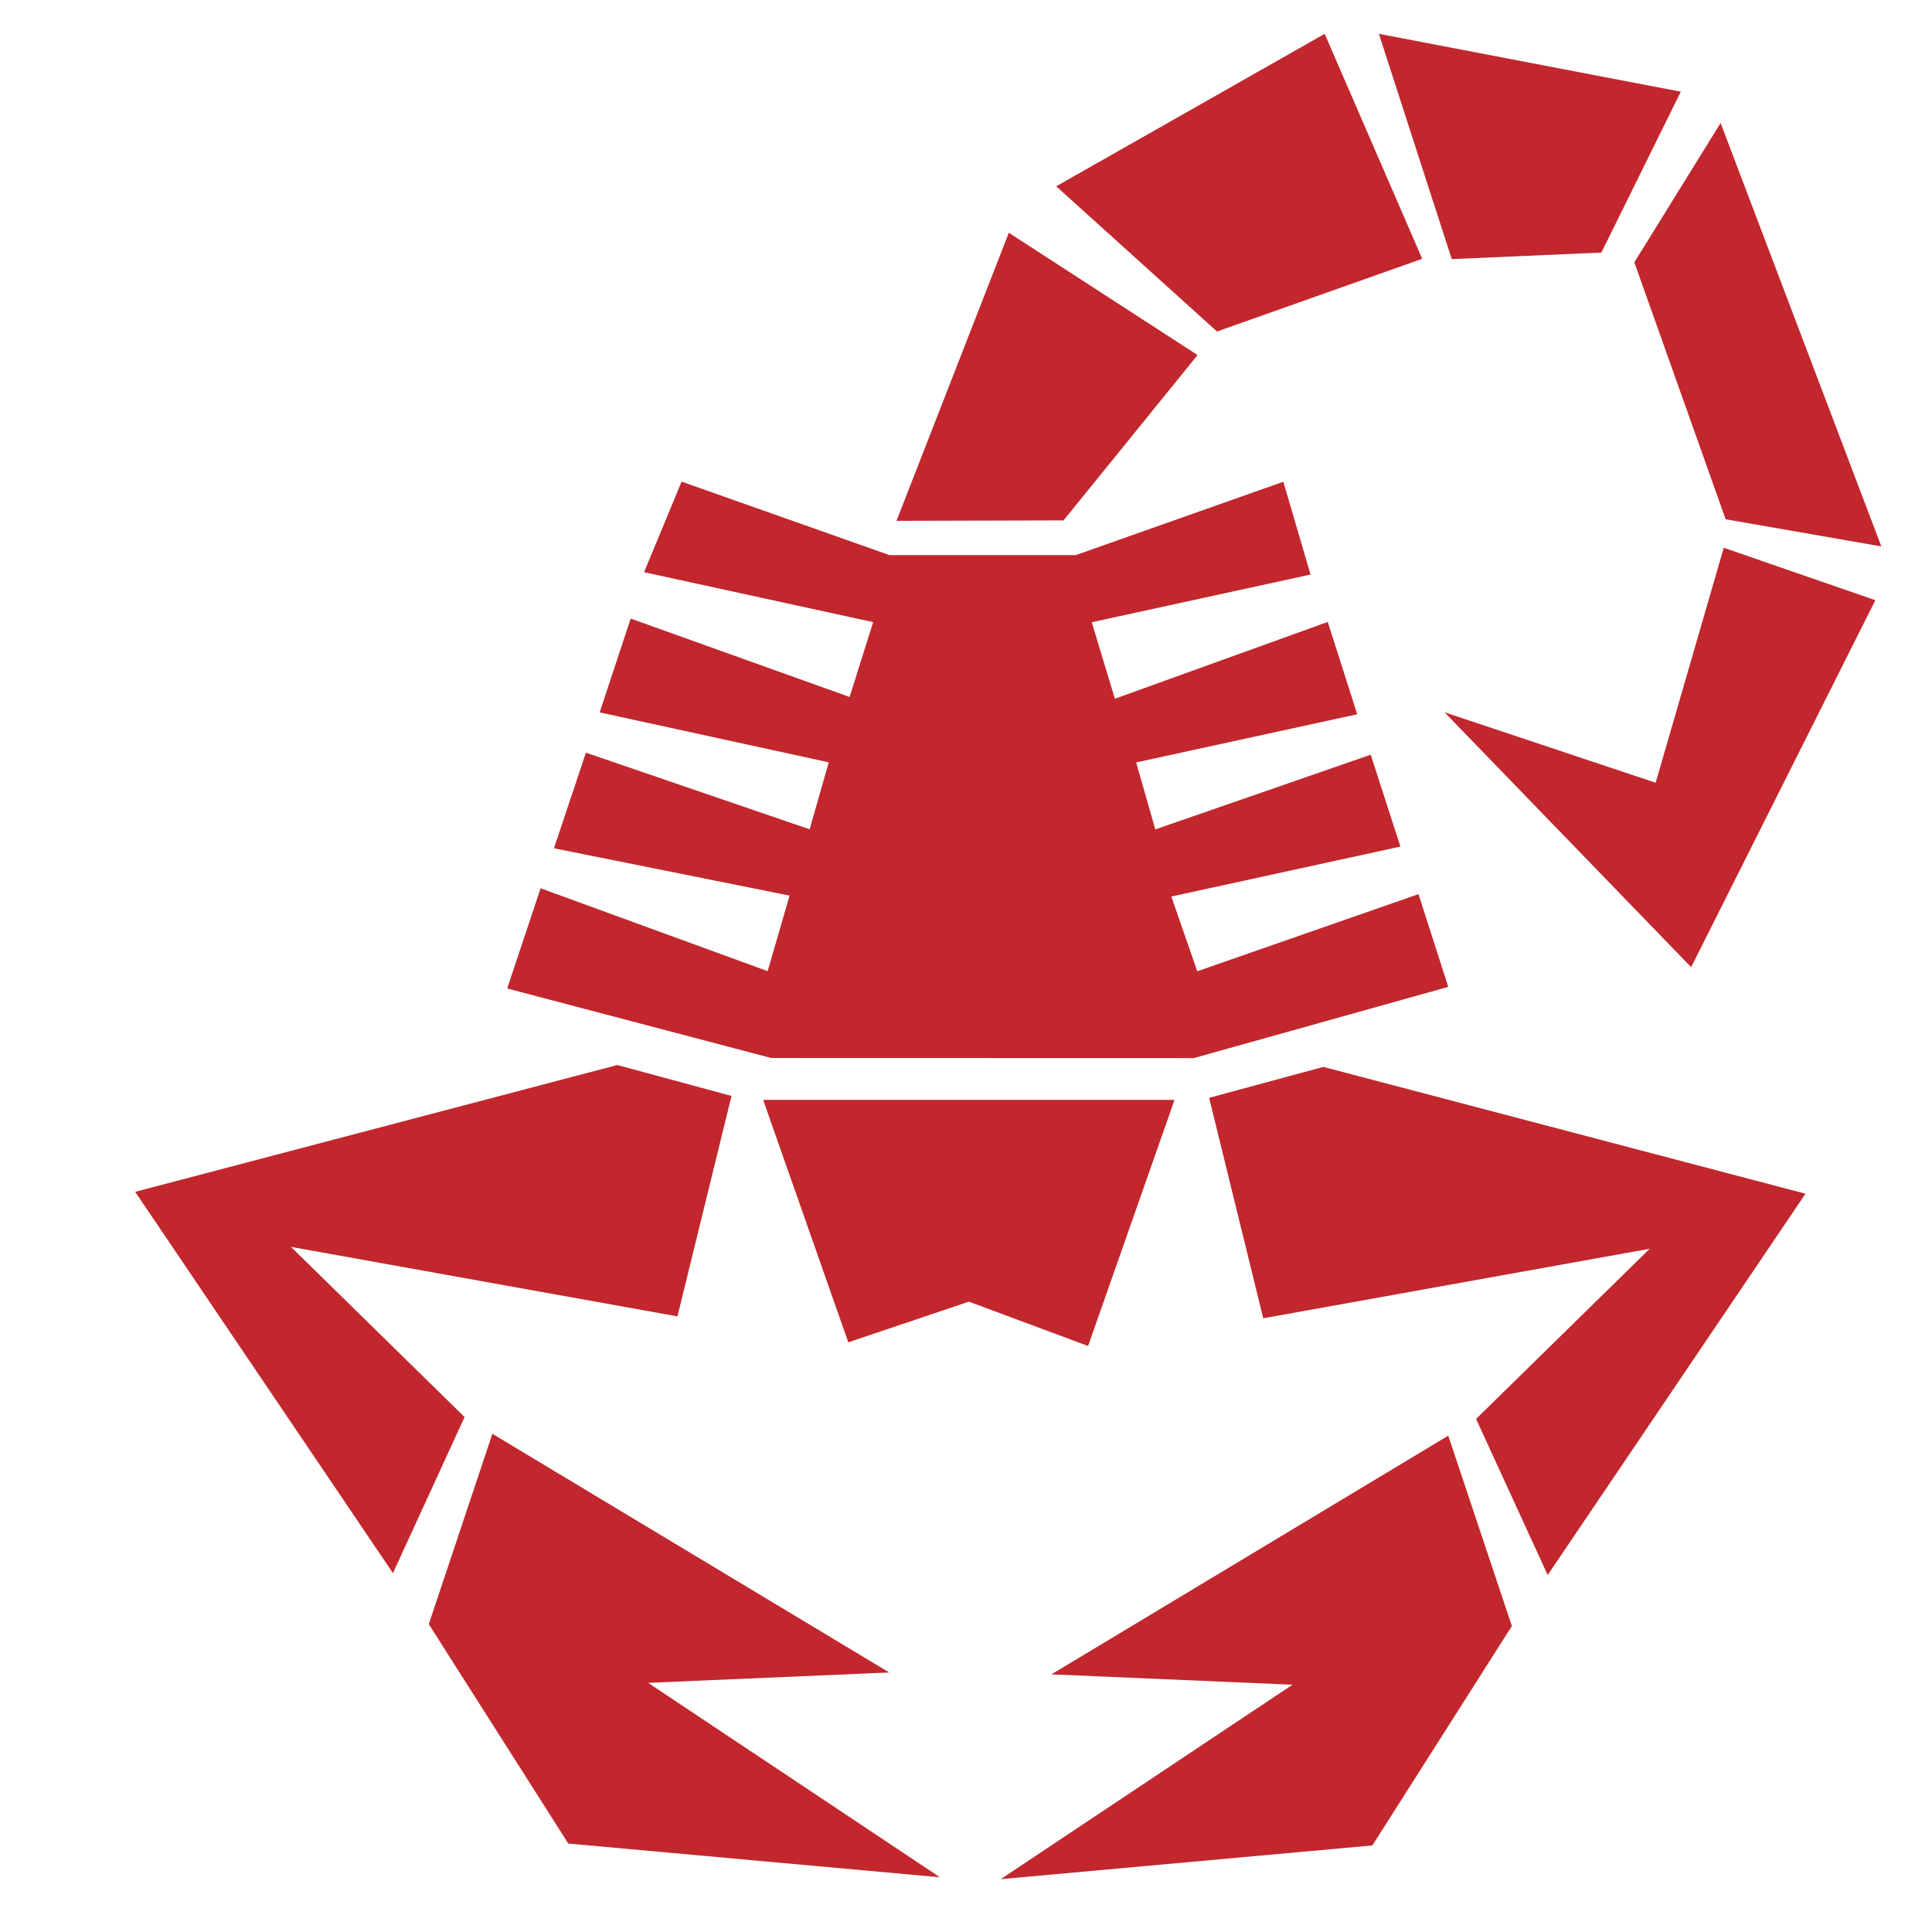 <?xml version="1.0" encoding="utf-8"?>
<!-- Generator: Adobe Illustrator 16.0.4, SVG Export Plug-In . SVG Version: 6.00 Build 0)  -->
<!DOCTYPE svg PUBLIC "-//W3C//DTD SVG 1.1//EN" "http://www.w3.org/Graphics/SVG/1.1/DTD/svg11.dtd">
<svg version="1.1" id="Layer_1" xmlns="http://www.w3.org/2000/svg" xmlns:xlink="http://www.w3.org/1999/xlink" x="0px" y="0px"
	 width="220px" height="220px" viewBox="0 0 220 220" enable-background="new 0 0 220 220" xml:space="preserve">
<g>
	<polygon fill="#C1272D" points="213.55,68.347 196.289,62.375 188.531,89.131 164.487,81.106 192.574,110.131 	"/>
	<polygon fill="#C1272D" points="214.232,62.223 195.929,14.005 186.105,29.87 196.501,59.13 	"/>
	<polygon fill="#C1272D" points="157.016,3.853 191.396,10.442 182.352,28.758 165.313,29.507 	"/>
	<polygon fill="#C1272D" points="138.583,37.748 161.948,29.47 150.842,3.853 120.272,21.214 	"/>
	<polygon fill="#C1272D" points="121.108,59.258 136.37,40.432 114.877,26.506 102.086,59.308 	"/>
	<line fill="#C1272D" x1="135.941" y1="120.487" x2="87.958" y2="120.487"/>
	<polyline fill="#C1272D" points="87.807,120.474 57.752,112.559 61.562,101.151 87.414,110.588 89.909,101.983 63.083,96.595 
		66.719,85.709 92.193,94.432 94.372,86.807 68.284,81.121 71.818,70.44 96.747,79.366 99.43,70.843 73.343,65.156 77.614,54.844 
		101.255,63.199 100.978,63.213 122.493,63.213 146.136,54.858 149.233,65.425 124.319,70.856 126.952,79.566 151.193,70.821 
		154.548,81.334 129.376,86.82 131.556,94.446 156.086,85.94 159.467,96.402 133.381,102.089 136.334,110.602 161.526,101.817 
		164.916,112.377 135.941,120.487 	"/>
	<polyline fill="#C1272D" points="86.903,125.249 96.597,152.85 110.325,148.223 110.325,148.223 123.903,153.271 133.745,125.249 
		86.903,125.249 	"/>
	<polygon fill="#C1272D" points="143.846,150.114 187.854,142.198 168.084,161.577 176.238,179.35 205.596,135.93 150.695,121.49 
		137.687,125.011 	"/>
	<polygon fill="#C1272D" points="164.916,163.482 119.729,190.661 147.179,191.842 113.953,213.982 156.273,210.142 172.16,185.159 
			"/>
	<path fill="#C1272D" stroke="#000000" stroke-width="0.25" stroke-miterlimit="10" d="M55.231,120.104"/>
	<polygon fill="#C1272D" points="77.141,149.899 33.132,141.984 52.902,161.363 44.746,179.136 15.391,135.716 70.29,121.276 
		83.299,124.797 	"/>
	<polygon fill="#C1272D" points="56.07,163.269 101.258,190.447 73.808,191.628 107.033,213.769 64.713,209.928 48.826,184.945 	"/>
</g>
</svg>
